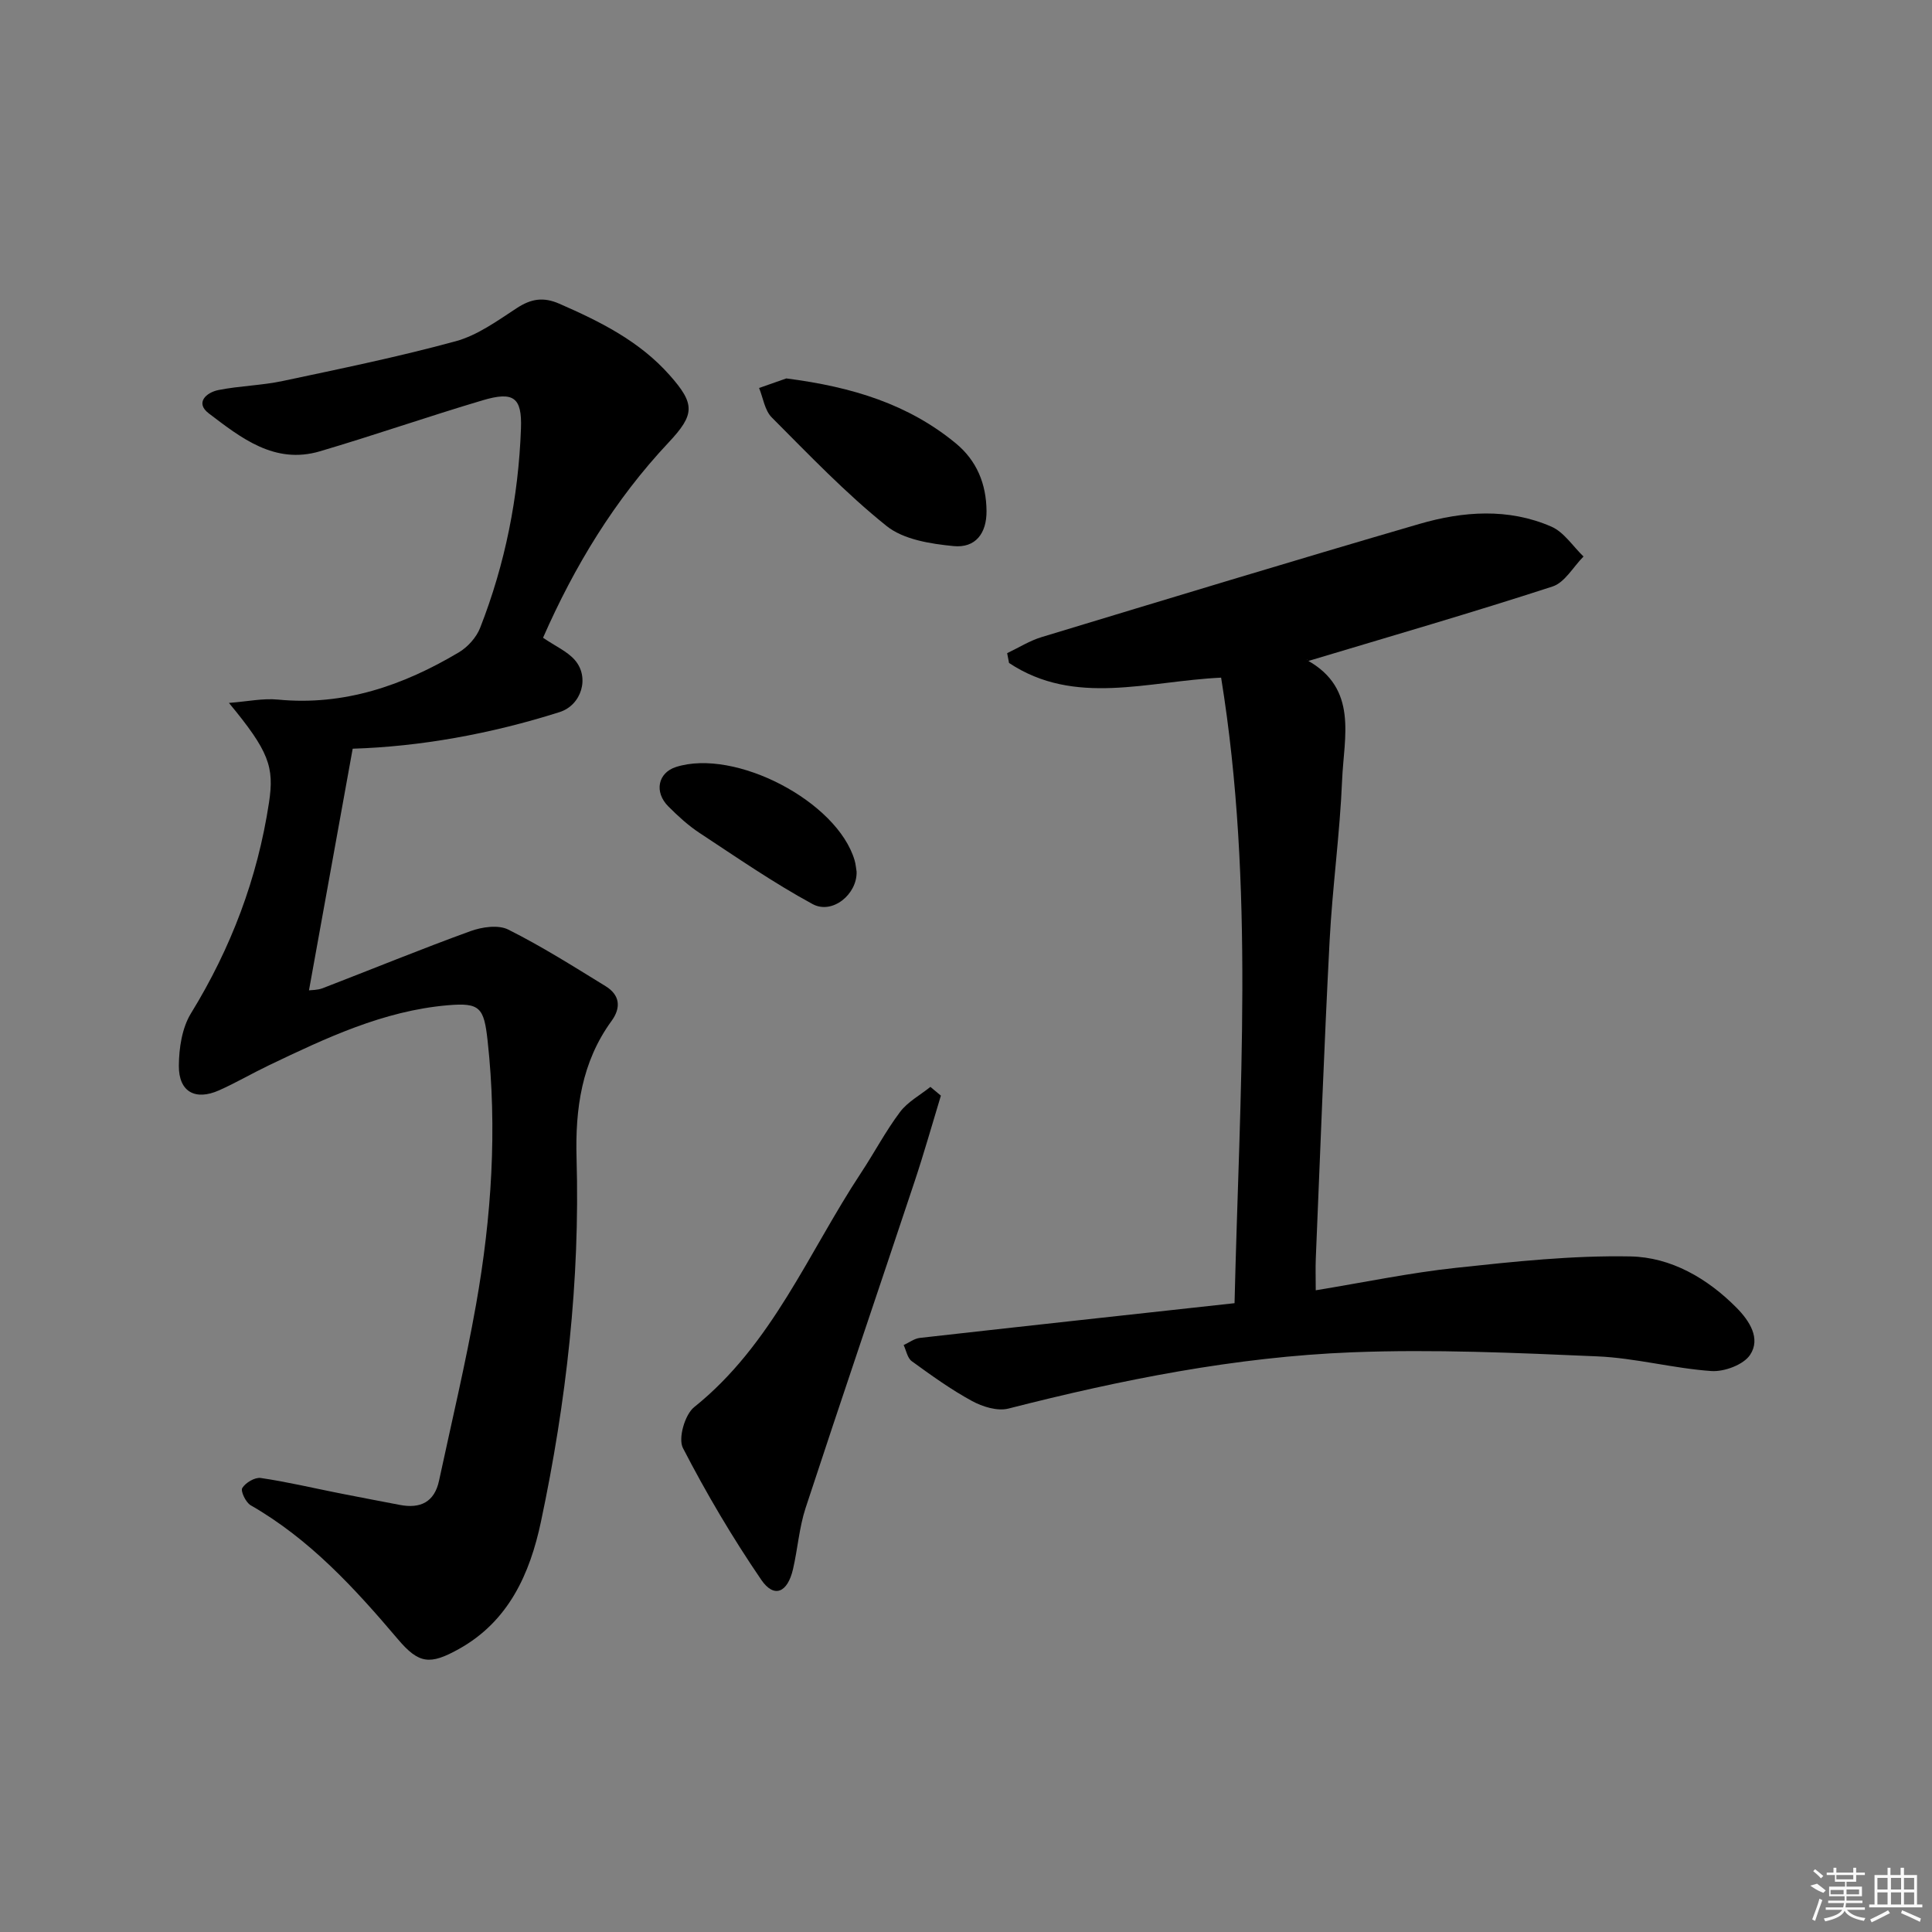 <svg enable-background="new 0 0 400 400" viewBox="0 0 400 400" xmlns="http://www.w3.org/2000/svg"><rect x="0" y="0" width="400" height="400" fill="#808080" stroke="none"/><path d="m112.43 132.04c2.59 1.77 5.01 2.81 6.58 4.61 3.12 3.57 1.41 9.33-3.15 10.78-14.29 4.54-28.93 7.15-42.84 7.58-3.02 16.7-6.02 33.26-9.05 50.03.46-.07 1.73-.02 2.83-.44 10.2-3.93 20.31-8.08 30.58-11.81 2.39-.87 5.78-1.37 7.85-.33 6.93 3.47 13.52 7.64 20.14 11.71 2.94 1.8 3.29 4.4 1.24 7.21-6.19 8.51-7.53 18.19-7.24 28.4.73 25.39-2.12 50.47-7.37 75.26-2.29 10.81-6.69 20.65-17.03 26.39-5.93 3.29-8.23 3.1-12.59-2.05-8.97-10.58-18.26-20.72-30.48-27.73-1.01-.58-2.13-2.93-1.74-3.57.67-1.1 2.6-2.25 3.81-2.08 5.4.79 10.73 2.05 16.08 3.12 4.23.84 8.47 1.63 12.7 2.45 4.26.83 7.2-.56 8.15-5.02 2.61-12.16 5.5-24.26 7.67-36.5 3.2-18.07 4.4-36.29 2.38-54.62-.75-6.83-1.58-7.88-8.27-7.3-13.33 1.15-25.24 6.8-37.09 12.47-3.44 1.65-6.75 3.59-10.23 5.14-4.92 2.19-8.36.32-8.33-5.07.02-3.66.65-7.85 2.51-10.87 8.3-13.51 13.77-27.95 16.15-43.61 1.13-7.43 0-10.64-8.29-20.66 3.9-.3 7.07-.99 10.13-.69 13.72 1.33 25.94-2.93 37.44-9.76 1.86-1.1 3.66-3.1 4.44-5.1 5.19-13.24 7.93-27.05 8.45-41.24.24-6.49-1.54-7.76-7.94-5.86-11.29 3.35-22.41 7.23-33.7 10.56-9.35 2.76-16.31-2.77-23-7.86-2.87-2.18-.52-4.33 2.03-4.83 4.38-.87 8.92-.94 13.29-1.87 11.98-2.54 24-5.01 35.81-8.23 4.51-1.23 8.62-4.23 12.63-6.85 2.96-1.94 5.5-2.37 8.82-.92 8.45 3.69 16.61 7.75 22.84 14.79 5.31 5.99 5.24 8.13-.22 13.95-11.19 11.9-19.49 25.62-25.99 40.42z"/><path d="m270.7 136.9c-.17-.77-.2-.28-.02-.18 10.56 5.88 7.56 15.88 7.19 24.78-.46 11.11-2.01 22.18-2.59 33.29-1.14 21.92-1.94 43.86-2.86 65.79-.08 1.96-.01 3.93-.01 6.56 10.12-1.66 19.53-3.63 29.05-4.65 11.99-1.29 24.08-2.59 36.1-2.36 8.37.16 15.91 4.5 21.98 10.63 2.69 2.72 5.03 6.36 2.81 9.73-1.35 2.06-5.35 3.55-8.02 3.37-7.91-.55-15.73-2.7-23.63-3.04-16.92-.73-33.89-1.5-50.79-.84-24.12.95-47.75 5.68-71.13 11.65-2.27.58-5.37-.38-7.56-1.58-4.36-2.37-8.42-5.31-12.45-8.23-.9-.65-1.14-2.2-1.68-3.34 1.12-.51 2.2-1.35 3.36-1.48 21.45-2.42 42.9-4.75 65.15-7.19 1.02-43.26 4.21-86.36-2.78-129.51-15.2.71-30.28 6-43.91-3.04-.13-.68-.26-1.35-.39-2.03 2.38-1.13 4.66-2.58 7.15-3.33 26.03-7.89 52.06-15.81 78.18-23.42 9.05-2.64 18.43-3.33 27.34.55 2.62 1.14 4.46 4.08 6.66 6.19-2.12 2.13-3.88 5.39-6.42 6.21-16.69 5.43-33.55 10.31-50.73 15.47z"/><path d="m194.8 226.84c-1.81 5.95-3.5 11.95-5.47 17.86-7.49 22.51-15.14 44.97-22.54 67.51-1.33 4.06-1.63 8.44-2.6 12.64-1.13 4.92-3.93 6.11-6.58 2.23-5.96-8.73-11.37-17.89-16.22-27.29-1.02-1.98.4-6.91 2.32-8.45 16.16-12.95 23.62-31.95 34.56-48.52 2.75-4.16 5.08-8.61 8.06-12.58 1.59-2.12 4.17-3.5 6.3-5.21.73.6 1.45 1.2 2.17 1.81z"/><path d="m162.8 78.35c13.68 1.75 25.27 5.35 35.08 13.43 4.37 3.6 6.32 8.43 6.37 14.01.04 4.63-2.28 7.72-6.84 7.27-4.77-.47-10.35-1.34-13.87-4.17-8.48-6.8-16.06-14.75-23.76-22.47-1.45-1.45-1.78-4.03-2.62-6.09 2.22-.77 4.44-1.56 5.64-1.98z"/><path d="m177.35 180.47c.14 4.67-5.02 8.93-9.11 6.71-8.09-4.39-15.7-9.66-23.41-14.73-2.34-1.54-4.45-3.48-6.44-5.47-3.01-3-2.17-6.99 1.56-8.18 12.25-3.91 33.41 7.13 36.99 19.33.23.79.29 1.63.41 2.34z"/><g fill="#fafafa"><path d="m374.8 390.4 1.4-.4c.7.5 1.3 1 1.8 1.4l-.5.5c-1.5-.6-2.1-1.1-2.7-1.5zm1 7.3-.6-.3c.5-1.4 1.1-2.8 1.5-4.3.2.1.4.2.6.3-.5 1.3-1 2.8-1.5 4.3zm-.4-10.3.4-.4c.4.3 1 .8 1.7 1.4l-.5.5c-.4-.5-1-1-1.6-1.5zm2.5.3h1.7v-1h.6v1h3.5v-1h.6v1h1.8v.5h-1.8v1.4h-2v1h3.2v2h-3.2v.9h3.3v.5h-3.4c0 .3-.1.6-.1.9h4v.5h-3.7c.7.9 1.9 1.5 3.8 1.7-.1.2-.2.4-.3.6-2.1-.4-3.5-1.1-4-2.1-.4 1-1.8 1.7-4 2.2-.1-.2-.2-.4-.3-.6 2.1-.4 3.4-1 3.8-1.8h-3.4v-.5h3.6c.1-.3.1-.6.2-.9h-3.3v-.5h3.4c0-.3 0-.6 0-.9h-3.2v-2h3.3v-1h-2.1v-1.4h-1.7v-.5zm1.1 3.5v1h2.7c0-.3 0-.4 0-.4 0-.1 0-.2 0-.2 0-.1 0-.2 0-.3h-2.7zm1.2-3v.9h3.5v-.9zm4.7 3h-2.6v.6.4h2.6z"/><path d="m393.6 386.7h.6v1.5h2.7v6.1h1.1v.6h-11v-.6h1.1v-6.1h2.7v-1.5h.6v1.5h2.1v-1.5zm-2.7 8.8.4.6c-1.2.6-2.5 1.3-3.8 1.9-.1-.2-.2-.4-.3-.6 1.2-.6 2.5-1.2 3.7-1.9zm-2.2-6.7v2.4h2.1v-2.4zm0 3v2.5h2.1v-2.5zm2.8-3v2.4h2.1v-2.4zm0 3v2.5h2.1v-2.5zm6 6.1c-1.4-.7-2.7-1.3-3.9-1.8l.2-.6c1.5.6 2.7 1.2 3.9 1.7zm-1.2-9.1h-2.1v2.4h2.1zm-2.1 3v2.5h2.1v-2.5z"/></g></svg>